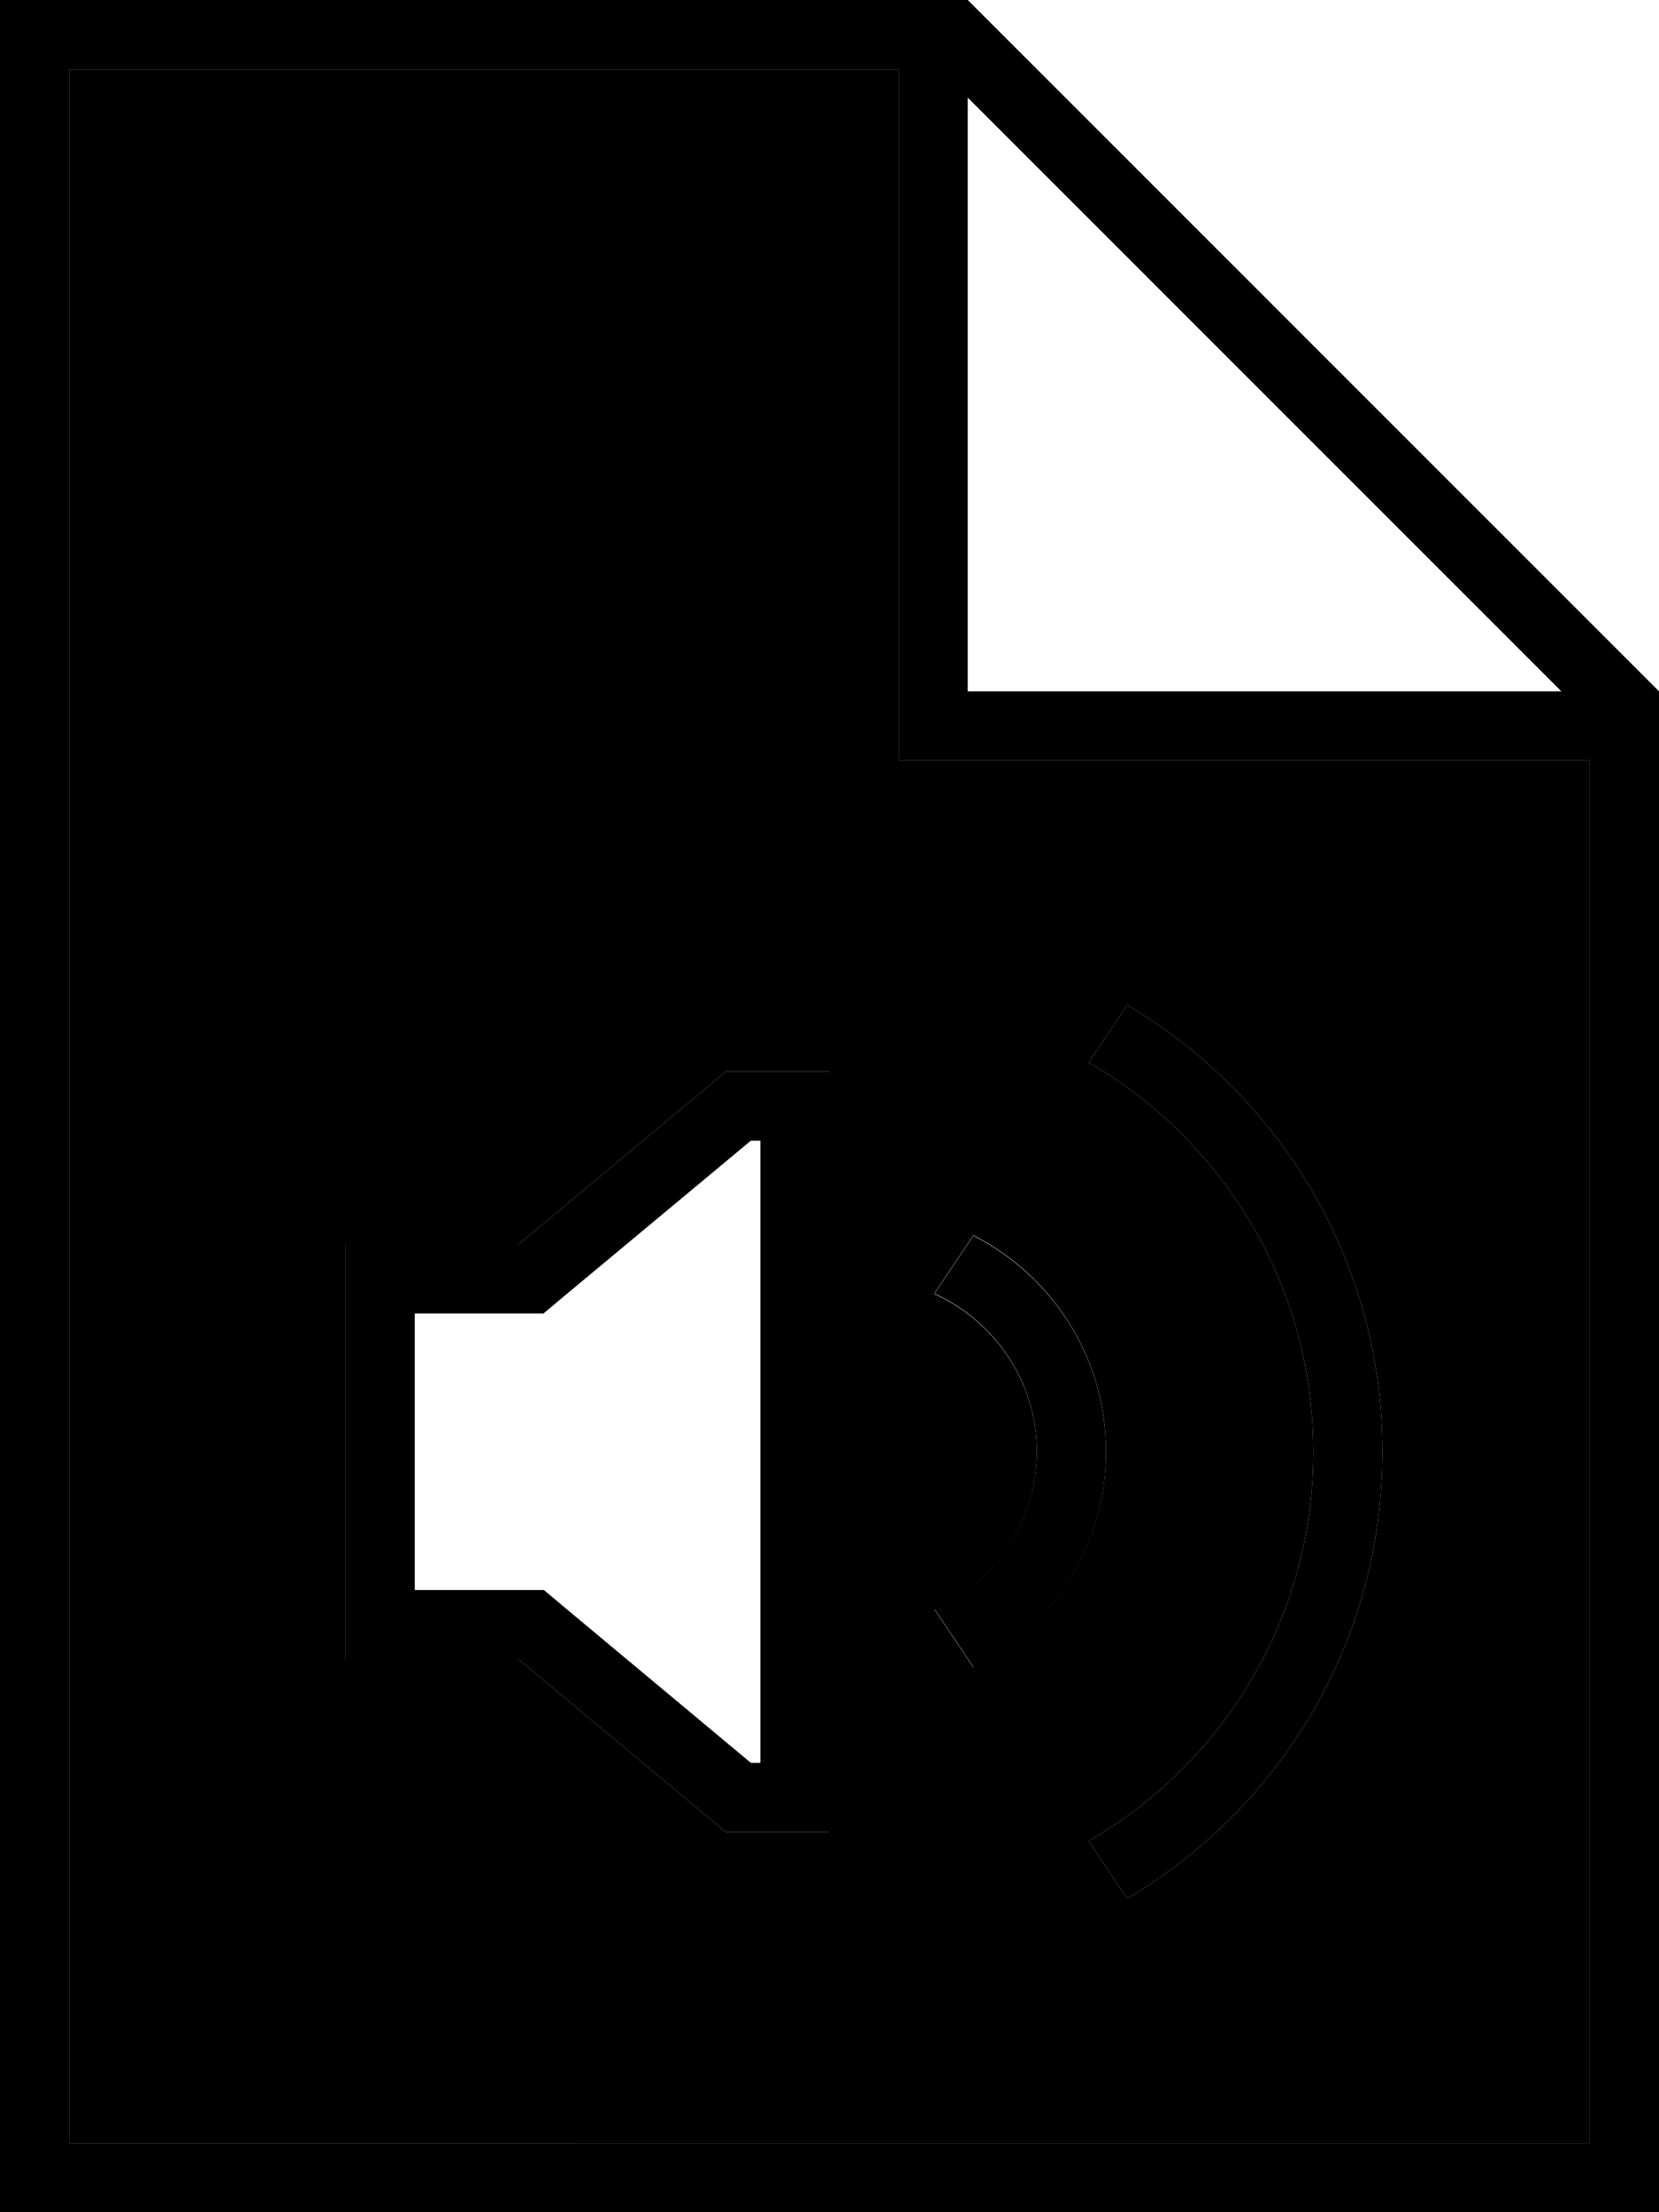 <svg xmlns="http://www.w3.org/2000/svg" viewBox="0 0 384 512"><path class="pr-icon-duotone-secondary" d="M16 16l192 0 0 152 0 8 8 0 152 0 0 320L16 496 16 16zM80 288l0 16 0 64 0 16 16 0 24 0 48 40 8 0 16 0 0-16 0-144 0-16-16 0-8 0-48 40-24 0-16 0zm136.3 11.5c13.9 6.3 23.7 20.3 23.7 36.5s-9.7 30.3-23.7 36.5l9 13.4c18.2-9.2 30.7-28.1 30.7-50s-12.5-40.7-30.7-50l-9 13.4zM252 245.9c31.1 18 52 51.6 52 90.1s-20.9 72.1-52 90.1l8.9 13.3C296.3 418.5 320 380 320 336s-23.7-82.5-59.1-103.4L252 245.9z"/><path class="pr-icon-duotone-primary" d="M16 16l192 0 0 152 0 8 8 0 152 0 0 320L16 496 16 16zm208 6.6L361.4 160 224 160l0-137.4zM224 0L16 0 0 0 0 16 0 496l0 16 16 0 352 0 16 0 0-16 0-336L224 0zm36.9 439.4C296.3 418.5 320 380 320 336s-23.7-82.5-59.1-103.4L252 245.9c31.1 18 52 51.6 52 90.1s-20.9 72.1-52 90.1l8.9 13.3zM225.3 386c18.2-9.2 30.7-28.1 30.7-50s-12.5-40.7-30.7-50l-9 13.4c13.9 6.3 23.7 20.3 23.7 36.5s-9.7 30.3-23.7 36.5l9 13.4zm-99.5-18l-5.8 0-24 0 0-64 24 0 5.8 0 4.4-3.7L173.8 264l2.2 0 0 144-2.2 0-43.5-36.3-4.4-3.7zM96 384l24 0 48 40 8 0 16 0 0-16 0-144 0-16-16 0-8 0-48 40-24 0-16 0 0 16 0 64 0 16 16 0z"/></svg>